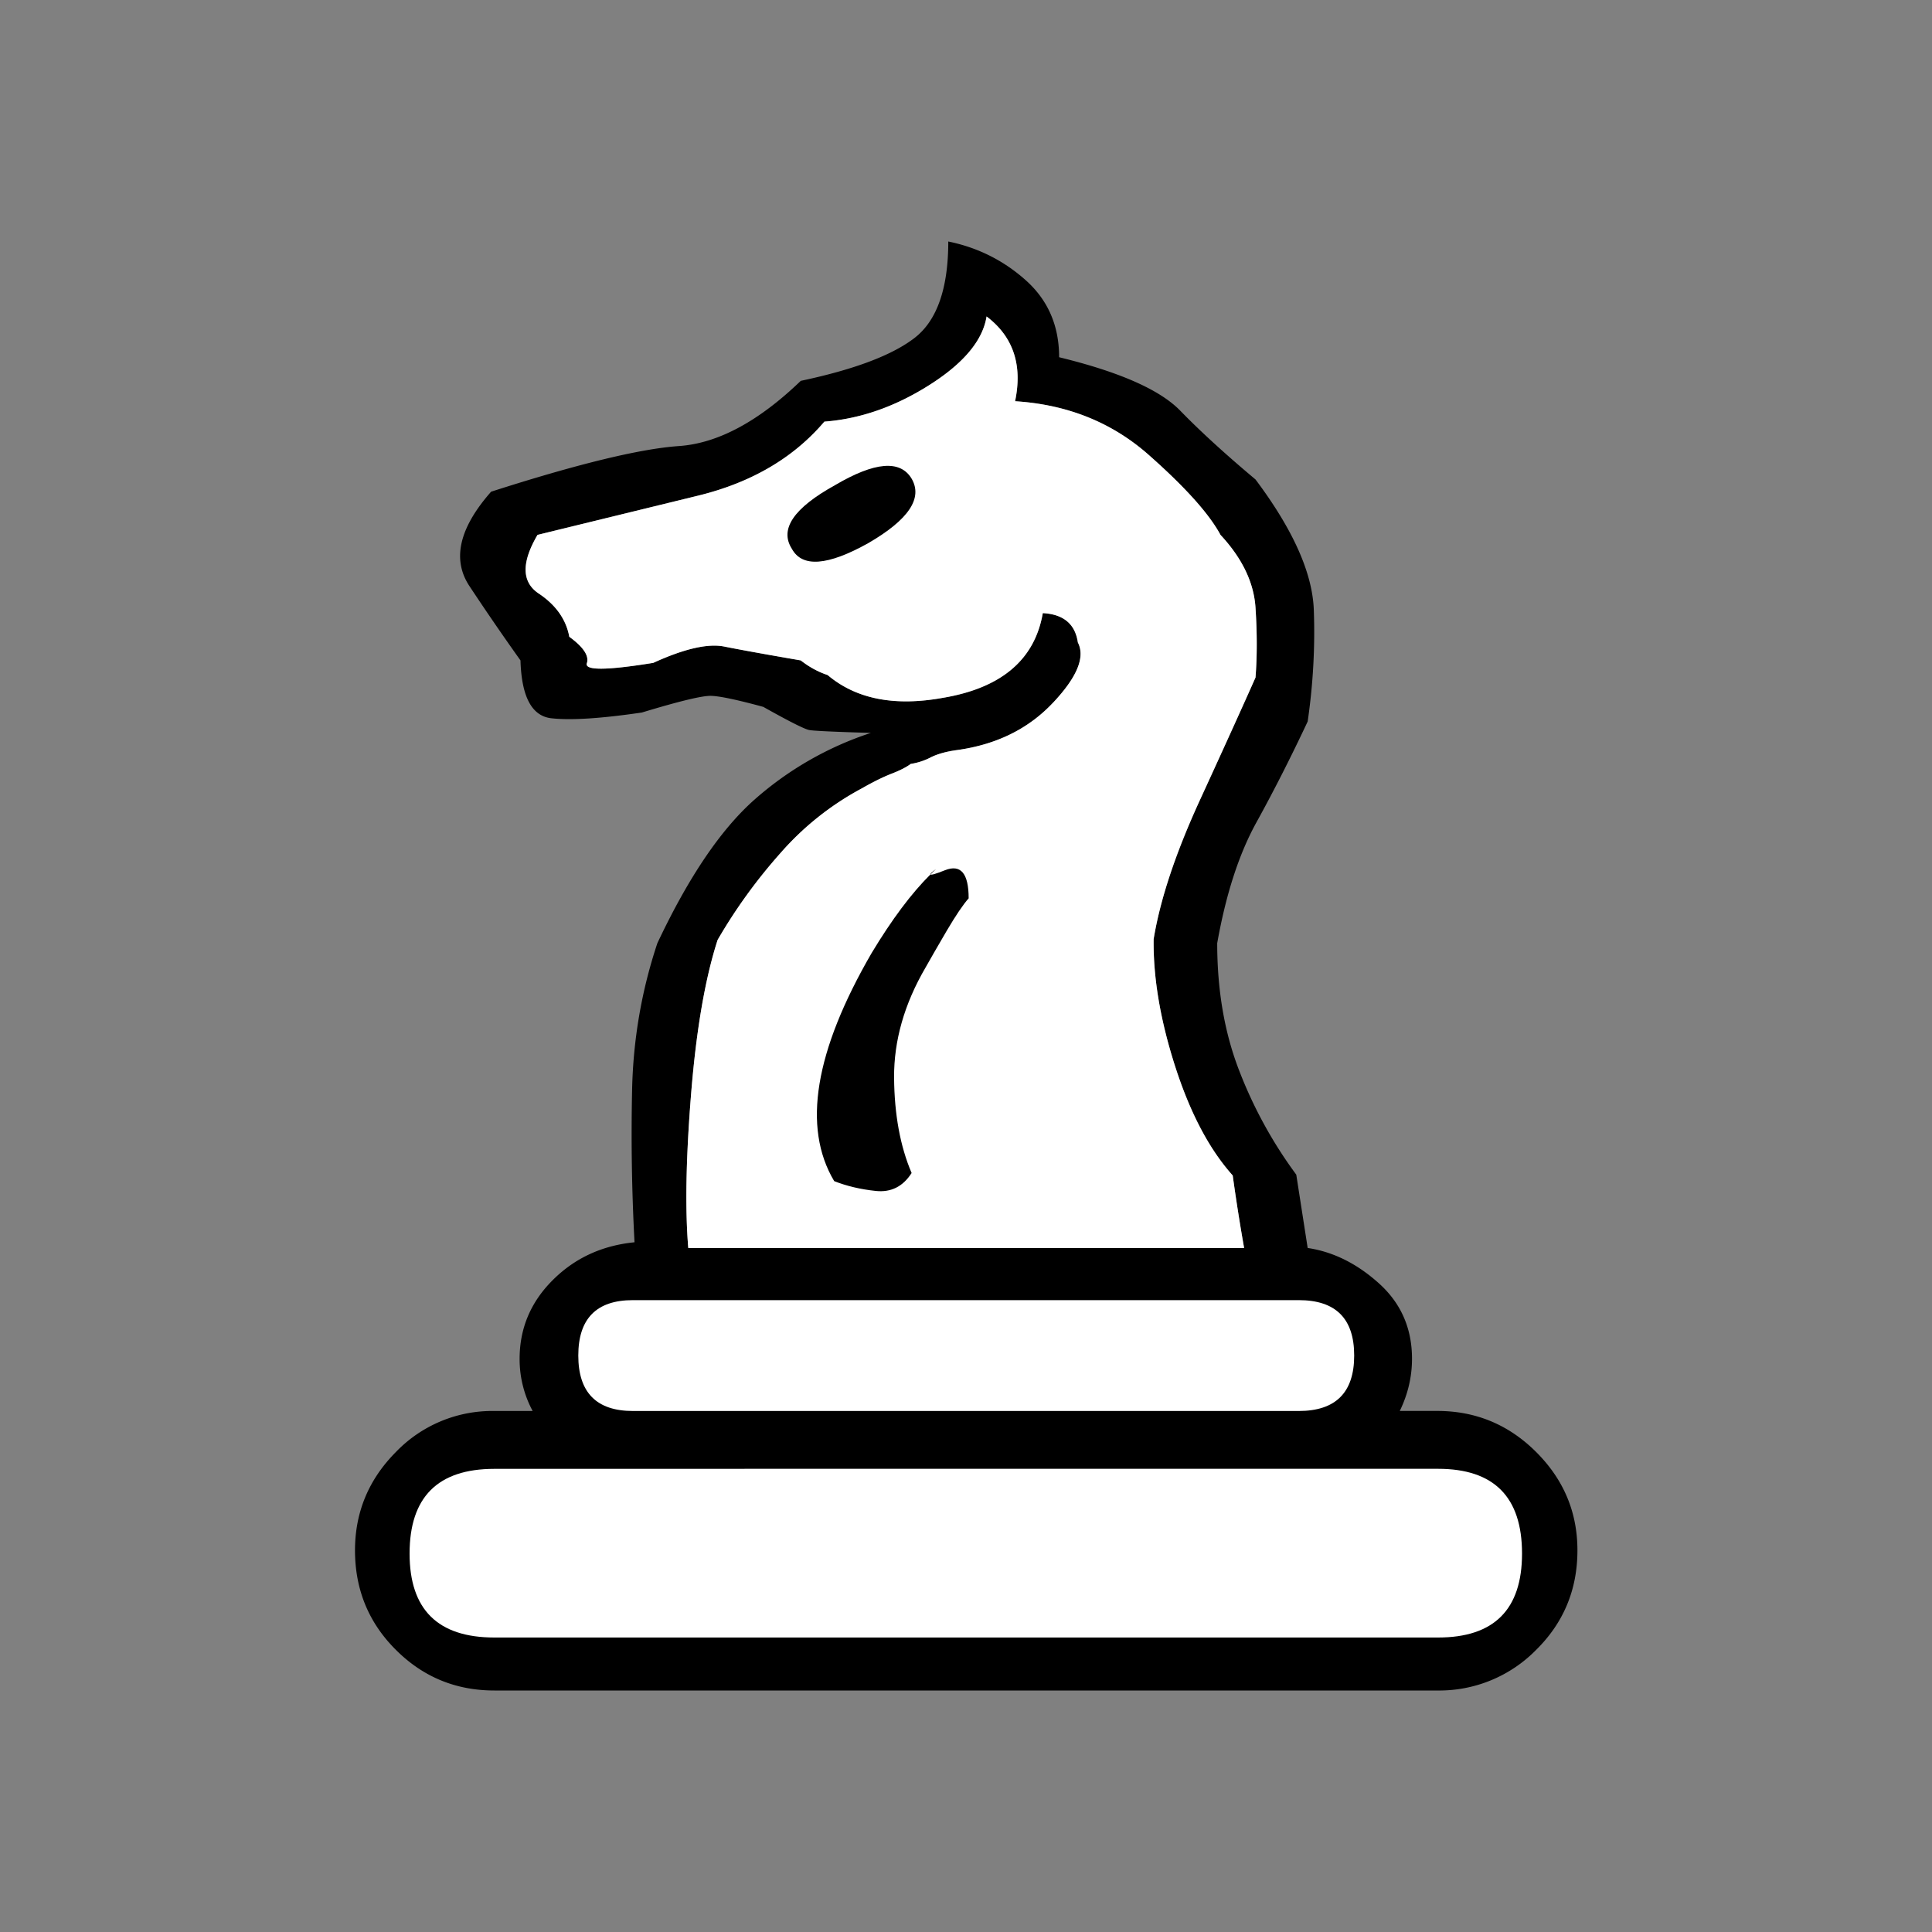 <svg width="40" height="40" fill="none" xmlns="http://www.w3.org/2000/svg"><rect width="100%" height="100%" fill="#808080" stroke="none"/><path d="M27.074 25.838c.529.079 1.021.323 1.477.734.455.41.683.93.683 1.56 0 .372-.084.732-.253 1.08h.776c.799 0 1.482.285 2.05.853.568.568.852 1.245.852 2.033 0 .81-.284 1.496-.852 2.058a2.81 2.81 0 0 1-2.05.844H10.235c-.798 0-1.479-.281-2.041-.844-.563-.562-.844-1.248-.844-2.058 0-.787.281-1.465.844-2.033a2.767 2.767 0 0 1 2.041-.852h.793a2.26 2.26 0 0 1-.27-1.08c0-.63.228-1.173.684-1.628.455-.456 1.02-.718 1.695-.785a42.294 42.294 0 0 1-.05-3.155c.022-1.046.197-2.059.523-3.037.641-1.361 1.31-2.351 2.008-2.97a6.864 6.864 0 0 1 2.412-1.384c-.753-.022-1.178-.042-1.273-.059-.096-.017-.414-.177-.954-.48-.54-.147-.9-.223-1.08-.228-.18-.006-.658.11-1.434.345-.843.124-1.468.164-1.873.119-.405-.045-.618-.445-.64-1.198a53.984 53.984 0 0 1-1.055-1.536c-.366-.551-.217-1.203.447-1.957 1.788-.574 3.085-.889 3.889-.945.804-.056 1.645-.506 2.522-1.35 1.114-.236 1.901-.534 2.363-.894.46-.36.691-1.024.691-1.991.608.124 1.142.39 1.603.801.461.411.692.942.692 1.595 1.249.304 2.084.672 2.506 1.105.421.433.942.908 1.56 1.426.776 1.035 1.179 1.935 1.207 2.7.028.764-.014 1.535-.127 2.311-.349.743-.703 1.44-1.063 2.092-.36.653-.63 1.485-.81 2.498 0 .978.152 1.858.456 2.64a9.164 9.164 0 0 0 1.181 2.152l.236 1.518zm-4.758-12.537c.158.304-.017.723-.523 1.258-.506.534-1.164.857-1.974.97a1.752 1.752 0 0 0-.549.152c-.129.067-.267.112-.413.135-.09.067-.222.135-.396.202-.175.068-.38.169-.616.304a5.972 5.972 0 0 0-1.68 1.333c-.5.562-.936 1.164-1.307 1.805-.259.799-.441 1.859-.548 3.18-.107 1.322-.127 2.388-.06 3.198h11.508a40.684 40.684 0 0 1-.236-1.502c-.484-.54-.88-1.29-1.19-2.252-.31-.962-.458-1.842-.447-2.64.135-.822.453-1.778.953-2.869.501-1.091.886-1.94 1.156-2.548.034-.438.034-.92 0-1.442-.034-.524-.275-1.027-.725-1.51-.236-.44-.734-.993-1.493-1.662-.76-.67-1.68-1.038-2.76-1.106.158-.753-.039-1.338-.59-1.755-.078.495-.472.968-1.18 1.418-.71.45-1.435.703-2.177.76-.642.753-1.516 1.265-2.624 1.534l-3.316.81c-.337.574-.329.979.026 1.215.354.236.565.534.632.895.293.213.414.396.363.548-.05.152.408.149 1.375-.008.641-.293 1.13-.405 1.468-.338.338.068.866.163 1.586.287.191.146.377.247.557.303.585.495 1.378.653 2.379.473 1.215-.203 1.907-.787 2.075-1.755.428.023.67.225.726.607z" fill="#000"/><path d="M21.793 14.559c.506-.535.68-.954.523-1.257-.056-.383-.298-.585-.726-.608-.168.967-.86 1.552-2.075 1.755-1.001.18-1.794.022-2.38-.473a1.827 1.827 0 0 1-.556-.303c-.72-.124-1.248-.22-1.586-.287-.337-.067-.827.045-1.468.338-.967.157-1.425.16-1.375.008.05-.152-.07-.335-.363-.548-.067-.36-.278-.659-.632-.895-.355-.236-.363-.64-.026-1.215l3.316-.81c1.108-.27 1.982-.781 2.623-1.535.743-.056 1.468-.31 2.177-.76.709-.45 1.102-.922 1.181-1.417.551.417.748 1.002.59 1.755 1.08.068 2 .436 2.76 1.105.759.67 1.256 1.224 1.493 1.662.45.484.692.988.725 1.51.034.524.034 1.005 0 1.443-.27.608-.655 1.457-1.156 2.548-.5 1.091-.818 2.047-.953 2.868-.011.799.138 1.68.447 2.641.31.962.706 1.713 1.19 2.253a40.684 40.684 0 0 0 .236 1.501H14.25c-.068-.81-.048-1.876.059-3.197.107-1.322.29-2.382.548-3.18.371-.642.807-1.244 1.308-1.806a5.972 5.972 0 0 1 1.679-1.333c.236-.135.441-.236.616-.304.174-.067.306-.135.396-.202.146-.023.284-.068.413-.135.13-.068.313-.119.549-.152.81-.113 1.468-.436 1.974-.97z" fill="#fff"/><path d="M18.047 19.73c-1.18 2.036-1.44 3.61-.776 4.724.259.102.546.17.86.203.316.034.563-.09.743-.371-.236-.552-.357-1.21-.363-1.975-.005-.764.211-1.524.65-2.277.101-.18.247-.433.438-.76.192-.326.344-.55.456-.675 0-.517-.163-.711-.49-.582-.19.076-.291.105-.3.086.038-.039.077-.076.115-.11-.083.06-.122.096-.115.11-.392.388-.798.93-1.218 1.627zM18.874 9.91c-.236-.394-.765-.349-1.586.135-.855.473-1.153.911-.894 1.316.213.394.742.354 1.586-.118.832-.484 1.13-.928.894-1.333z" fill="#000"/><path d="M11.973 28.065c0-.765.377-1.147 1.13-1.147H26.89c.765 0 1.147.382 1.147 1.147s-.383 1.148-1.147 1.148H13.103c-.753 0-1.13-.383-1.13-1.148zM15.415 30.41h14.359c1.159 0 1.738.585 1.738 1.755 0 1.159-.58 1.738-1.738 1.738H10.235c-1.17 0-1.755-.579-1.755-1.738 0-1.17.585-1.754 1.755-1.754h5.18z" fill="#fff"/></svg>
